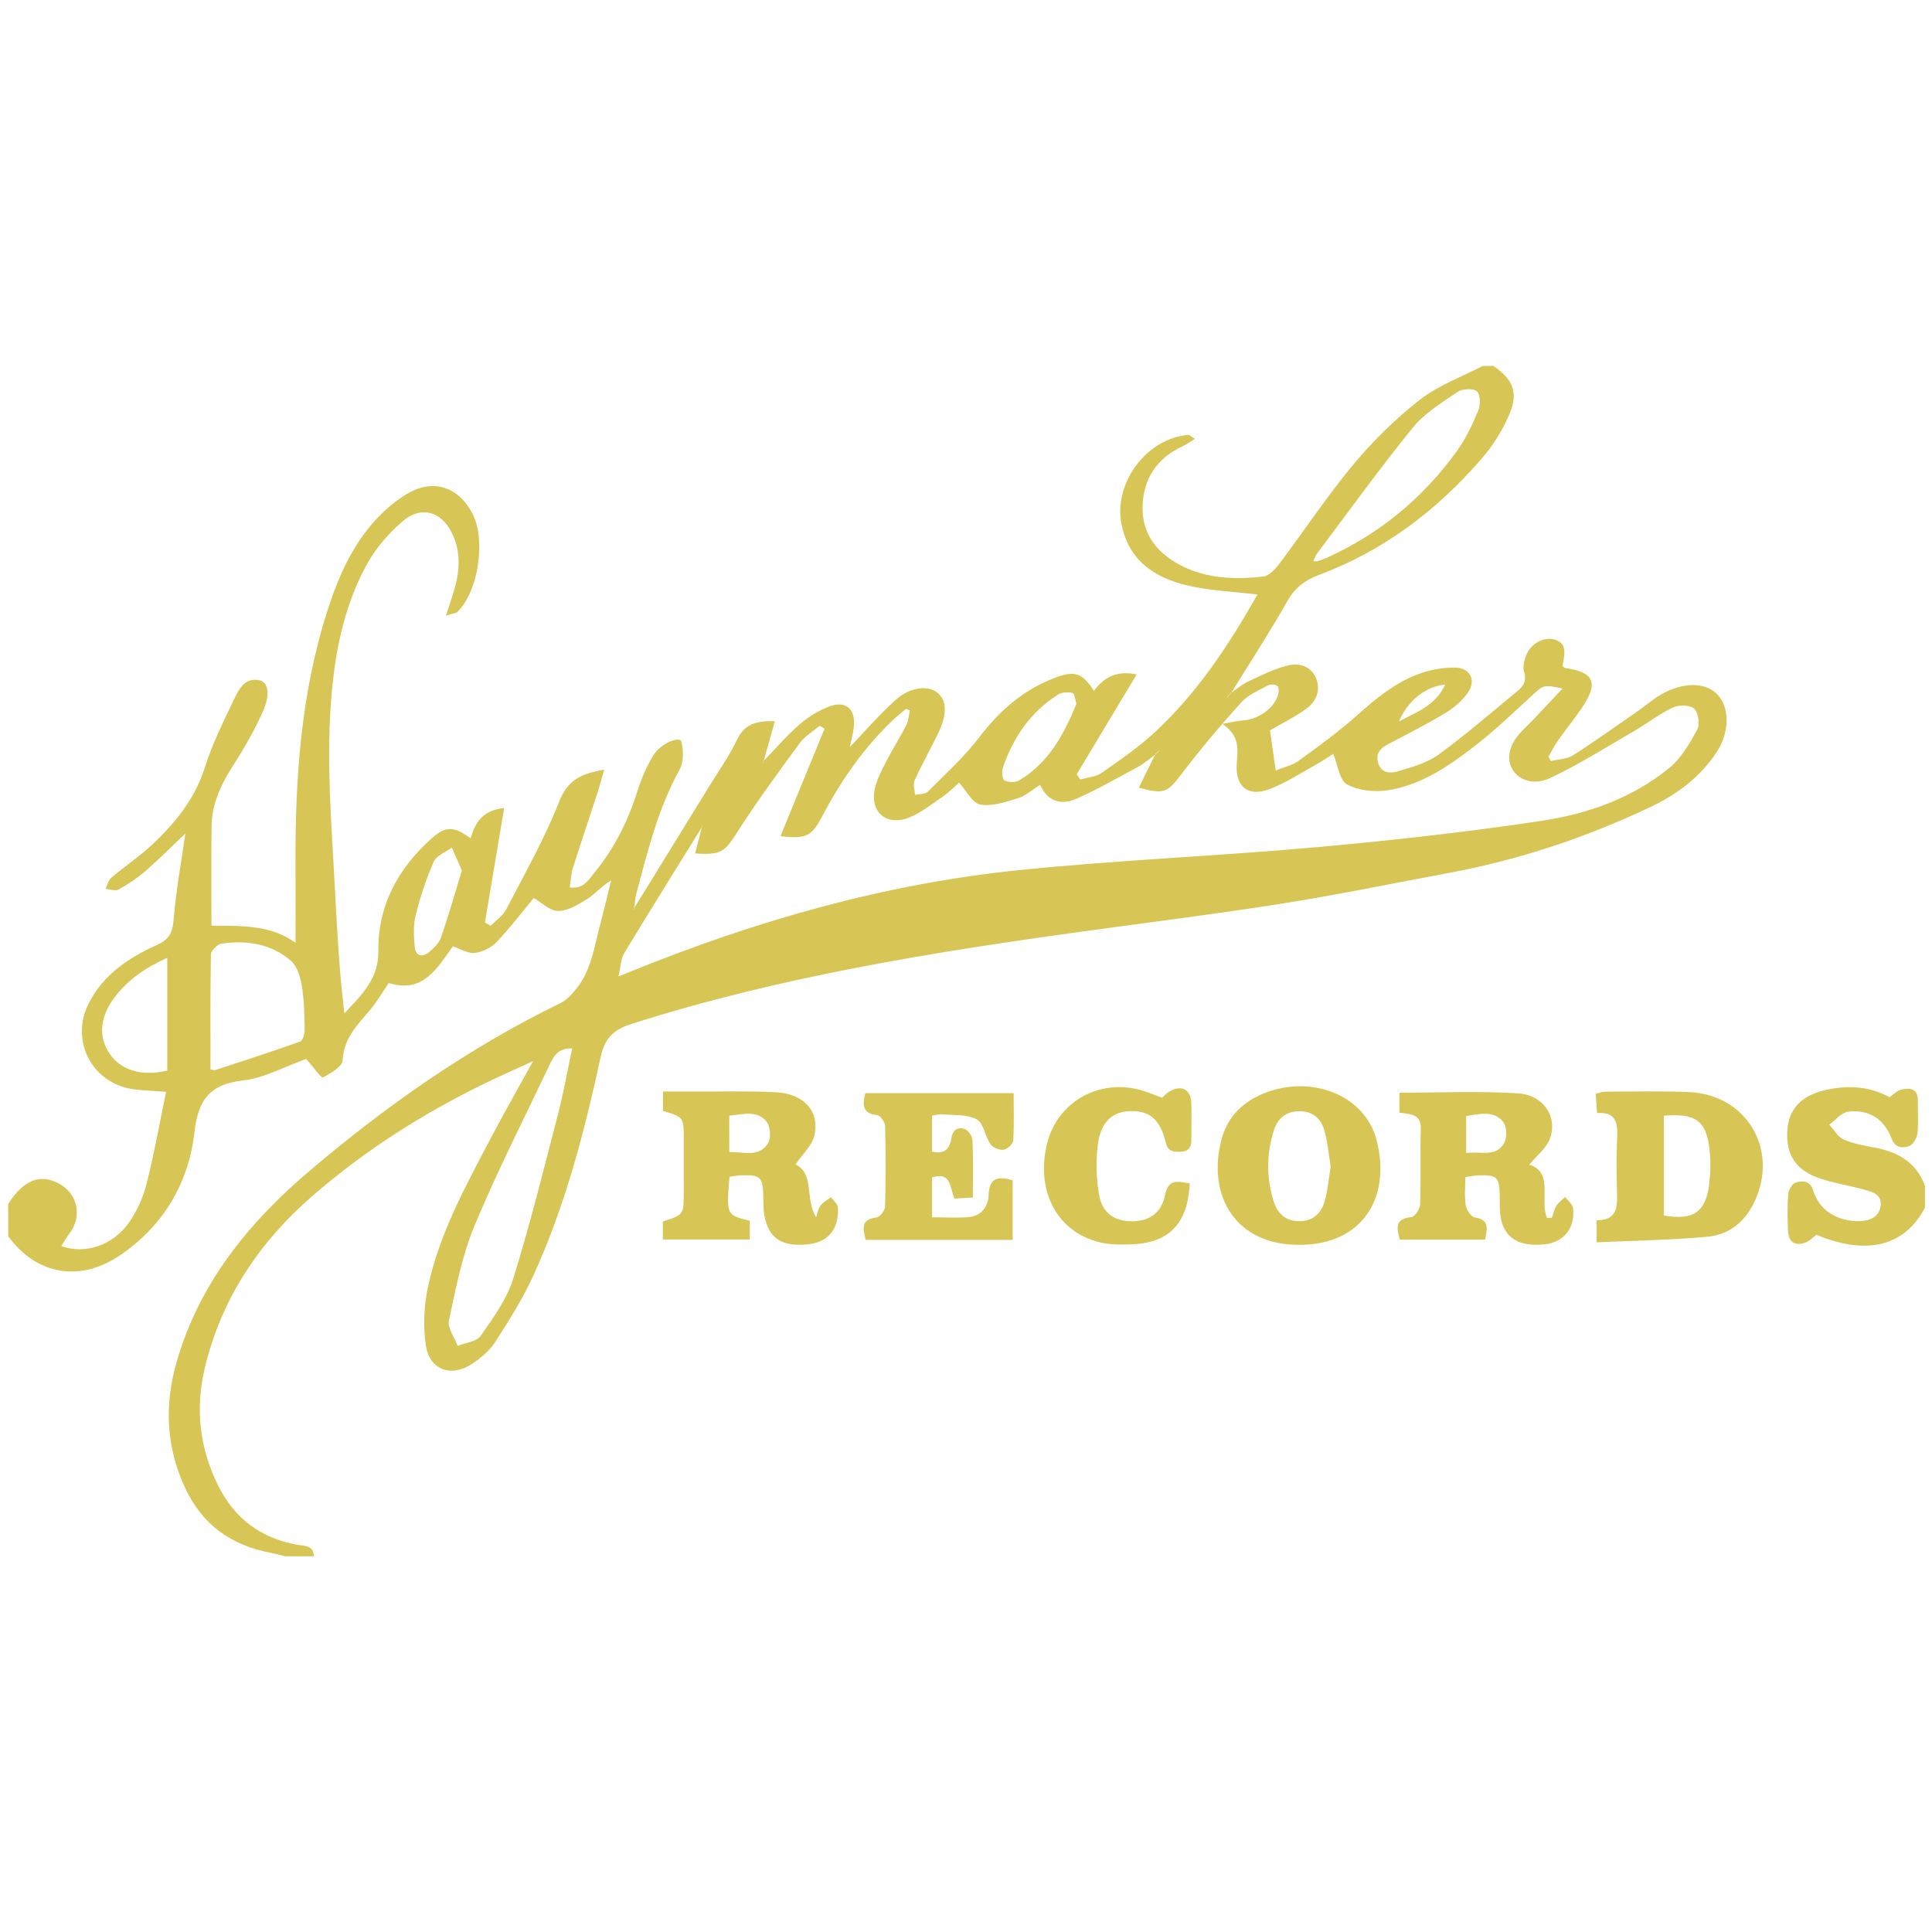 <?xml version="1.0" encoding="utf-8"?>
<!-- Generator: Adobe Illustrator 16.0.0, SVG Export Plug-In . SVG Version: 6.00 Build 0)  -->
<!DOCTYPE svg PUBLIC "-//W3C//DTD SVG 1.1//EN" "http://www.w3.org/Graphics/SVG/1.1/DTD/svg11.dtd">
<svg version="1.1" id="Layer_1" xmlns="http://www.w3.org/2000/svg" xmlns:xlink="http://www.w3.org/1999/xlink" x="0px" y="0px"
	 width="300px" height="300px" viewBox="0 0 300 300" enable-background="new 0 0 300 300" xml:space="preserve">
<path fill-rule="evenodd" clip-rule="evenodd" fill="#D7C656" d="M131.949,116.016c2.378-2.473,4.619-5.1,7.176-7.373
	c2.234-1.988,4.951-2.236,6.396-1.114c1.53,1.188,1.601,3.376,0.12,6.417c-1.182,2.422-2.507,4.776-3.616,7.23
	c-0.281,0.62,0.022,1.502,0.056,2.263c0.68-0.159,1.584-0.095,2.004-0.516c2.742-2.745,5.642-5.396,7.99-8.46
	c3.204-4.185,6.962-7.471,11.914-9.279c2.985-1.09,4.085-0.651,5.879,2.097c1.528-2.081,3.472-3.21,6.637-2.559
	c-3.19,5.313-6.25,10.409-9.31,15.504c0.183,0.272,0.365,0.544,0.548,0.816c1.127-0.334,2.434-0.412,3.348-1.051
	c2.885-2.016,5.815-4.036,8.38-6.429c6.578-6.138,11.448-13.581,15.783-21.248c-3.774-0.464-7.493-0.584-11.032-1.44
	c-5.042-1.22-9.016-3.926-10.091-9.561c-1.213-6.354,3.92-13.235,10.373-13.784c0.209-0.018,0.443,0.248,1.056,0.615
	c-0.78,0.472-1.312,0.868-1.9,1.138c-4.054,1.86-6.175,5.129-6.244,9.459c-0.065,4.062,2.116,7.007,5.687,8.92
	c4.12,2.209,8.565,2.371,13.039,1.858c0.903-0.103,1.868-1.121,2.494-1.952c3.858-5.127,7.4-10.509,11.502-15.429
	c3.075-3.691,6.581-7.135,10.365-10.089c2.858-2.232,6.457-3.516,9.727-5.222c0.559,0,1.117,0,1.675,0
	c3.054,2.097,3.917,4.147,2.44,7.576c-1.046,2.427-2.515,4.784-4.244,6.784c-6.965,8.058-15.265,14.356-25.326,18.1
	c-2.188,0.814-3.727,2.017-4.915,4.119c-2.734,4.837-5.783,9.5-8.703,14.233c-0.193,0.197-0.386,0.394-0.579,0.591l-0.112,0.08
	l0.081-0.114c0.193-0.196,0.387-0.391,0.581-0.587c0.911-0.616,1.762-1.366,2.747-1.819c2.073-0.953,4.155-2.041,6.354-2.514
	c1.593-0.343,3.438,0.24,4.156,2.104c0.737,1.909-0.051,3.575-1.556,4.68c-1.7,1.248-3.629,2.183-5.624,3.35
	c0.253,1.786,0.533,3.757,0.885,6.226c1.392-0.562,2.596-0.803,3.498-1.458c3.074-2.239,6.177-4.471,9.012-6.995
	c3.155-2.81,6.35-5.489,10.43-6.778c1.565-0.495,3.273-0.767,4.91-0.747c2.318,0.029,3.336,1.944,2.014,3.859
	c-0.867,1.254-2.134,2.356-3.448,3.153c-2.855,1.732-5.84,3.259-8.809,4.798c-1.292,0.669-2.17,1.449-1.682,3.038
	c0.486,1.577,1.891,1.608,2.977,1.282c2.195-0.661,4.56-1.29,6.367-2.603c4.276-3.107,8.277-6.591,12.361-9.958
	c0.889-0.732,1.357-1.566,0.937-2.919c-0.261-0.838,0.065-2.013,0.473-2.873c0.828-1.745,2.944-2.635,4.414-2.083
	c1.414,0.531,1.661,1.455,1.071,4.024c0.128,0.122,0.247,0.325,0.392,0.345c4.493,0.634,5.248,2.25,2.718,6.058
	c-1.182,1.779-2.552,3.432-3.783,5.179c-0.566,0.803-1.002,1.697-1.497,2.549c0.124,0.223,0.247,0.446,0.37,0.669
	c1.162-0.284,2.499-0.294,3.454-0.903c3.433-2.187,6.741-4.571,10.091-6.89c1.37-0.947,2.633-2.097,4.104-2.839
	c3.434-1.733,6.628-1.49,8.316,0.4c1.826,2.044,1.776,5.82-0.222,8.848c-2.528,3.831-6.037,6.5-10.156,8.46
	c-10.039,4.776-20.496,8.265-31.43,10.299c-8.583,1.596-17.136,3.367-25.754,4.734c-10.178,1.614-20.408,2.886-30.619,4.29
	c-23.846,3.28-47.577,7.092-70.6,14.439c-2.833,0.906-4.123,2.275-4.755,5.206c-2.489,11.543-5.468,22.975-10.386,33.765
	c-1.645,3.61-3.787,7.018-5.936,10.365c-0.873,1.361-2.244,2.513-3.612,3.424c-3.231,2.154-6.619,0.957-7.187-2.845
	c-0.44-2.947-0.294-6.135,0.326-9.061c1.772-8.361,5.906-15.802,9.842-23.287c1.978-3.761,4.087-7.452,6.487-11.81
	c-2.751,1.264-4.927,2.221-7.065,3.253c-9.848,4.754-19.037,10.565-27.279,17.75c-8.175,7.127-14.02,15.823-16.6,26.504
	c-1.542,6.386-0.884,12.534,2.05,18.422c2.54,5.098,6.631,8.138,12.225,9.161c1.158,0.212,2.548,0.038,2.636,1.8
	c-1.489,0-2.979,0-4.467,0c-0.716-0.176-1.424-0.389-2.148-0.522c-6.172-1.146-10.732-4.345-13.417-10.159
	c-2.907-6.289-3.193-12.728-1.342-19.296c3.465-12.292,11.157-21.759,20.645-29.832c12.003-10.212,24.864-19.205,39.09-26.135
	c0.935-0.456,1.712-1.359,2.391-2.195c2.38-2.933,2.788-6.626,3.731-10.105c0.602-2.219,1.115-4.46,1.667-6.693
	c-1.515,0.891-2.473,2.085-3.698,2.858c-1.384,0.874-3.009,1.883-4.525,1.874c-1.317-0.008-2.627-1.353-3.789-2.019
	c-1.831,2.207-3.68,4.656-5.785,6.86c-0.833,0.872-2.198,1.549-3.39,1.676c-1.07,0.114-2.235-0.647-3.375-1.028
	c-2.447,3.332-4.587,7.377-9.97,5.696c-1.009,1.476-1.842,2.943-2.915,4.206c-1.957,2.305-4.067,4.367-4.239,7.781
	c-0.049,0.984-1.857,2.048-3.067,2.67c-0.254,0.131-1.426-1.521-2.172-2.354c-0.177-0.198-0.346-0.405-0.434-0.511
	c-3.322,1.184-6.476,2.956-9.788,3.335c-5.187,0.595-6.981,3.006-7.559,8.068c-0.898,7.867-4.765,14.418-11.442,19.015
	c-6.263,4.312-13.061,3.158-17.47-2.891c0-1.675,0-3.351,0-5.025c2.298-3.568,4.748-4.648,7.536-3.326
	c3.287,1.559,4.114,5.27,1.835,8.12c-0.416,0.521-0.723,1.129-1.12,1.759c3.623,1.339,8.003-0.104,10.478-3.623
	c1.253-1.781,2.211-3.911,2.749-6.025c1.185-4.661,2.019-9.412,3.033-14.308c-1.809-0.133-3.367-0.184-4.907-0.372
	c-6.518-0.807-10.074-7.487-7.105-13.361c2.265-4.482,6.235-7.097,10.599-9.07c1.926-0.871,2.424-1.933,2.587-3.95
	c0.359-4.414,1.168-8.789,1.818-13.354c-2.116,2.007-4.114,4.025-6.251,5.881c-1.254,1.089-2.679,2.018-4.136,2.82
	c-0.497,0.274-1.325-0.055-2.002-0.108c0.287-0.583,0.431-1.336,0.885-1.722c2.124-1.799,4.469-3.354,6.481-5.264
	c3.523-3.34,6.516-7.025,8.042-11.846c1.169-3.698,2.925-7.226,4.611-10.737c0.738-1.538,1.717-3.336,3.938-2.802
	c1.367,0.329,1.627,2.332,0.411,4.981c-1.238,2.694-2.681,5.321-4.293,7.809c-1.957,3.02-3.562,6.125-3.613,9.787
	c-0.072,5.083-0.019,10.168-0.019,15.519c4.611,0.027,9.213-0.17,13.056,2.661c0-4.075,0.02-7.844-0.003-11.612
	c-0.083-13.532,0.777-26.951,4.95-39.95c1.688-5.258,3.88-10.298,7.732-14.376c1.386-1.469,3.001-2.818,4.737-3.839
	c3.97-2.335,7.913-1.019,10.056,3.122c2.107,4.072,0.939,11.992-2.289,15.236c-0.263,0.265-0.783,0.274-1.828,0.608
	c0.454-1.394,0.742-2.286,1.035-3.175c1.079-3.272,1.459-6.569-0.161-9.759c-1.677-3.299-4.784-4.14-7.596-1.717
	c-2.136,1.841-4.115,4.1-5.479,6.554c-3.336,6.002-4.811,12.603-5.475,19.44c-1.032,10.617-0.066,21.182,0.474,31.762
	c0.316,6.193,0.674,12.384,1.43,18.662c2.64-2.819,5.331-5.373,5.273-9.614c-0.096-7.162,3.079-12.91,8.301-17.582
	c2.185-1.954,3.417-1.861,6.035,0.004c0.678-2.488,1.95-4.377,5.203-4.701c-1.016,6.05-2.001,11.909-2.986,17.767
	c0.297,0.174,0.595,0.349,0.893,0.523c0.814-0.837,1.885-1.542,2.4-2.535c2.865-5.523,5.971-10.97,8.23-16.742
	c1.333-3.404,3.497-4.375,7-4.976c-0.41,1.414-0.7,2.534-1.057,3.633c-1.265,3.887-2.58,7.758-3.81,11.656
	c-0.288,0.914-0.32,1.908-0.49,3.003c2.175,0.288,2.922-1.182,3.798-2.242c3.118-3.774,5.253-8.07,6.728-12.74
	c0.609-1.93,1.431-3.847,2.486-5.567c1.14-1.86,4.084-2.955,4.311-2.115c0.366,1.36,0.386,3.201-0.268,4.384
	c-3.332,6.021-4.938,12.604-6.686,19.152c-0.212,0.8-0.261,1.645-0.386,2.469c-0.079,0.111-0.159,0.223-0.149,0.208
	c-0.007,0.013,0.054-0.112,0.115-0.239c3.924-6.368,7.853-12.734,11.771-19.107c1.454-2.365,3.076-4.651,4.263-7.144
	c1.23-2.582,3.215-2.927,5.874-2.873c-0.63,2.243-1.195,4.255-1.761,6.267c-0.064,0.132-0.126,0.263-0.191,0.395
	c0.052-0.143,0.104-0.286,0.155-0.428c1.865-1.927,3.616-3.988,5.635-5.738c1.365-1.183,3.011-2.194,4.704-2.81
	c2.484-0.902,3.963,0.423,3.73,3.079c-0.096,1.099-0.417,2.178-0.635,3.266l-0.091,0.07L131.949,116.016z M179.967,116.554
	l0.131-0.104c0,0-0.099,0.137-0.1,0.137c-0.19,0.193-0.383,0.386-0.574,0.579c-0.902,0.644-1.75,1.387-2.716,1.911
	c-3.154,1.711-6.286,3.492-9.558,4.953c-2.367,1.056-4.499,0.427-5.638-2.161c-1.244,0.774-2.266,1.713-3.464,2.083
	c-1.893,0.586-3.992,1.296-5.833,0.978c-1.216-0.209-2.135-2.132-3.29-3.4c-0.712,0.618-1.554,1.496-2.535,2.167
	c-1.752,1.197-3.464,2.603-5.415,3.321c-3.487,1.286-6.001-1.114-5.094-4.716c0.378-1.506,1.151-2.931,1.872-4.328
	c0.934-1.815,2.05-3.537,2.974-5.357c0.35-0.688,0.381-1.537,0.557-2.312c-0.203-0.078-0.405-0.156-0.607-0.234
	c-0.688,0.59-1.406,1.151-2.061,1.777c-4.547,4.346-8.083,9.437-10.989,14.985c-1.58,3.018-2.485,3.482-6.437,3.008
	c2.298-5.603,4.572-11.146,6.846-16.688c-0.25-0.151-0.501-0.304-0.751-0.455c-1.039,0.877-2.295,1.594-3.078,2.66
	c-3.337,4.552-6.696,9.105-9.725,13.863c-1.913,3.005-2.452,3.586-6.54,3.303c0.364-1.425,0.721-2.828,1.079-4.23
	c0.045-0.039,0.091-0.078,0.136-0.117c-0.034,0.052-0.067,0.104-0.101,0.155c-4.058,6.556-8.152,13.09-12.136,19.69
	c-0.546,0.906-0.544,2.145-0.881,3.592c1.042-0.416,1.554-0.619,2.065-0.825c19.389-7.865,39.384-13.569,60.223-15.688
	c15.348-1.56,30.79-2.174,46.157-3.553c11.652-1.046,23.298-2.35,34.865-4.083c7.189-1.078,14.131-3.534,19.88-8.237
	c1.846-1.509,3.153-3.8,4.316-5.946c0.441-0.812,0.169-2.645-0.484-3.238c-0.651-0.592-2.369-0.613-3.293-0.183
	c-2.081,0.973-3.928,2.437-5.93,3.599c-4.321,2.508-8.567,5.188-13.067,7.33c-2.561,1.22-4.867,0.354-5.818-1.16
	c-1.162-1.851-0.647-4.049,1.468-6.222c0.583-0.601,1.199-1.169,1.775-1.776c1.43-1.505,2.844-3.024,4.429-4.713
	c-2.809-0.629-3.013-0.5-4.384,0.757c-3.013,2.761-5.959,5.62-9.182,8.118c-4.049,3.137-8.339,6.107-13.525,6.916
	c-2.067,0.322-4.588,0.07-6.362-0.903c-1.191-0.654-1.437-3.034-2.149-4.751c-0.644,0.408-1.545,1.046-2.506,1.577
	c-2.435,1.347-4.793,2.917-7.373,3.896c-3.344,1.268-5.298-0.345-5.109-3.829c0.118-2.159,0.625-4.381-2.229-6.296
	c1.58-0.271,2.413-0.488,3.256-0.543c2.245-0.147,4.665-1.789,5.349-3.806c0.158-0.465,0.23-1.205-0.025-1.494
	c-0.248-0.281-1.084-0.36-1.461-0.156c-1.457,0.792-3.118,1.478-4.191,2.667c-3.229,3.577-6.343,7.277-9.262,11.112
	c-2.178,2.86-2.673,3.214-6.638,2.125c0.86-1.745,1.706-3.462,2.553-5.178C179.579,116.937,179.774,116.746,179.967,116.554z
	 M88.846,162.804c-2.178-0.112-2.885,1.224-3.52,2.564c-3.932,8.298-8.117,16.493-11.644,24.96
	c-1.939,4.657-2.906,9.749-3.974,14.718c-0.25,1.163,0.869,2.621,1.357,3.942c1.22-0.498,2.937-0.65,3.57-1.559
	c1.943-2.782,4.056-5.672,5.047-8.851c2.618-8.395,4.73-16.95,6.94-25.47C87.499,169.74,88.102,166.301,88.846,162.804z
	 M32.684,166.044c0.093,0.013,0.491,0.196,0.796,0.097c4.39-1.427,8.781-2.855,13.125-4.413c0.408-0.146,0.715-1.172,0.703-1.78
	c-0.045-2.319-0.07-4.662-0.447-6.938c-0.225-1.365-0.75-3.019-1.728-3.856c-3.057-2.617-6.837-3.192-10.735-2.631
	c-0.639,0.092-1.628,1.088-1.64,1.684C32.635,154.033,32.684,159.866,32.684,166.044z M203.921,87.136
	c0.374,0,0.549,0.04,0.698-0.007c0.44-0.14,0.884-0.289,1.306-0.478c8.247-3.697,14.987-9.277,20.269-16.565
	c1.399-1.931,2.445-4.159,3.368-6.37c0.359-0.86,0.308-2.516-0.244-2.963c-0.604-0.492-2.258-0.388-3.005,0.119
	c-2.445,1.657-5.101,3.278-6.925,5.523c-5.149,6.338-9.927,12.978-14.838,19.508C204.298,86.238,204.161,86.66,203.921,87.136z
	 M25.976,148.737c-3.245,1.452-6.036,3.303-8.148,6.083c-2.322,3.06-2.589,6.103-0.844,8.742c1.711,2.586,4.975,3.642,8.992,2.672
	C25.976,160.578,25.976,154.814,25.976,148.737z M167.152,109.285c-0.195-0.582-0.284-1.588-0.611-1.672
	c-0.701-0.18-1.678-0.125-2.274,0.255c-4.242,2.699-6.928,6.637-8.539,11.327c-0.206,0.602-0.102,1.828,0.232,1.989
	c0.639,0.306,1.72,0.344,2.313-0.012C162.808,118.462,165.182,114.104,167.152,109.285z M71.723,135.159
	c-0.651-1.473-1.109-2.509-1.567-3.546c-0.965,0.719-2.386,1.237-2.809,2.195c-1.178,2.677-2.102,5.497-2.81,8.338
	c-0.389,1.559-0.283,3.289-0.131,4.917c0.132,1.424,1.188,1.623,2.195,0.801c0.768-0.627,1.584-1.44,1.894-2.337
	C69.69,142.064,70.69,138.533,71.723,135.159z M224.417,106.289c-3.166,0.336-5.874,2.6-7.187,5.744
	C219.963,110.532,222.832,109.667,224.417,106.289z"/>
<path fill-rule="evenodd" clip-rule="evenodd" fill="#D7C656" d="M298.914,187.501c-3.115,6.006-9.045,7.513-16.846,4.236
	c-0.551,0.397-1.073,0.974-1.721,1.208c-1.665,0.599-2.65-0.109-2.715-1.925c-0.066-1.856-0.113-3.728,0.04-5.575
	c0.056-0.655,0.601-1.626,1.141-1.81c1.039-0.353,2.252-0.298,2.706,1.145c0.762,2.416,2.408,3.924,4.831,4.566
	c0.708,0.187,1.461,0.289,2.191,0.278c1.583-0.021,3.125-0.48,3.452-2.202c0.383-2.021-1.366-2.383-2.797-2.769
	c-2.148-0.578-4.368-0.921-6.474-1.62c-3.793-1.257-5.356-3.565-5.206-7.26c0.14-3.383,2.006-5.588,5.823-6.483
	c3.423-0.803,6.832-0.685,10.059,1.077c0.622-0.418,1.159-1.009,1.802-1.167c1.414-0.346,2.644-0.162,2.606,1.785
	c-0.033,1.674,0.125,3.363-0.069,5.015c-0.083,0.726-0.695,1.76-1.302,1.969c-0.99,0.34-2.141,0.313-2.7-1.154
	c-1.161-3.053-3.524-4.594-6.75-4.193c-1.047,0.13-1.963,1.312-2.939,2.014c0.751,0.803,1.359,1.942,2.284,2.336
	c1.601,0.678,3.386,0.944,5.111,1.294c3.495,0.708,6.195,2.382,7.472,5.885C298.914,185.268,298.914,186.385,298.914,187.501z"/>
<path fill-rule="evenodd" clip-rule="evenodd" fill="#D7C656" d="M113.278,182.732c-0.503,5.938-0.503,5.938,3.15,6.826
	c0,0.91,0,1.87,0,2.918c-4.54,0-8.949,0-13.501,0c0-1.076,0-1.959,0-2.797c3.23-1.064,3.236-1.064,3.247-4.42
	c0.009-2.789,0.003-5.577-0.001-8.366c-0.005-3.438-0.007-3.438-3.226-4.381c0-0.839,0-1.723,0-3.022
	c1.715,0,3.356-0.006,4.996,0.002c4.183,0.02,8.374-0.103,12.547,0.111c4.421,0.225,6.923,3.103,5.913,6.877
	c-0.408,1.525-1.82,2.782-2.883,4.32c3.039,1.517,1.4,5.36,3.213,8.21c0.206-0.599,0.286-1.291,0.649-1.771
	c0.413-0.547,1.078-0.904,1.634-1.344c0.383,0.531,1.072,1.046,1.099,1.595c0.168,3.413-1.544,5.421-4.711,5.733
	c-4.036,0.398-6.06-0.932-6.714-4.496c-0.166-0.905-0.148-1.848-0.164-2.773c-0.05-3.204-0.386-3.552-3.501-3.448
	C114.489,182.523,113.954,182.642,113.278,182.732z M113.243,178.876c2.323,0.003,4.694,0.856,6.033-1.392
	c0.483-0.811,0.339-2.595-0.26-3.33c-1.481-1.822-3.652-1.12-5.773-0.911C113.243,175.121,113.243,176.844,113.243,178.876z"/>
<path fill-rule="evenodd" clip-rule="evenodd" fill="#D7C656" d="M230.606,192.486c-4.446,0-8.775,0-13.258,0
	c-0.4-1.683-0.912-3.238,1.813-3.492c0.53-0.049,1.332-1.272,1.357-1.976c0.136-3.901-0.015-7.812,0.103-11.713
	c0.073-2.382-1.648-2.271-3.322-2.531c0-1.05,0-2.015,0-3.1c6.176,0,12.308-0.281,18.397,0.098c4.002,0.249,6.225,3.677,4.965,7.056
	c-0.56,1.503-2.072,2.649-3.201,4.018c3.873,1.212,1.556,5.489,2.769,8.297c0.253-0.023,0.504-0.046,0.758-0.068
	c0.226-0.629,0.356-1.316,0.707-1.866c0.332-0.524,0.893-0.902,1.354-1.345c0.423,0.585,1.156,1.138,1.221,1.758
	c0.319,3.137-1.458,5.289-4.437,5.6c-4.018,0.419-6.343-1.041-6.838-4.377c-0.149-1.004-0.098-2.041-0.114-3.062
	c-0.052-3.036-0.374-3.362-3.37-3.271c-0.539,0.017-1.075,0.141-1.975,0.263c0,1.518-0.157,2.998,0.067,4.421
	c0.111,0.702,0.852,1.758,1.439,1.854C231.383,189.435,230.897,190.831,230.606,192.486z M227.668,179.031
	c2.298-0.27,4.638,0.682,5.891-1.522c0.479-0.841,0.422-2.598-0.16-3.312c-1.473-1.81-3.621-1.227-5.73-0.9
	C227.668,175.18,227.668,176.901,227.668,179.031z"/>
<path fill-rule="evenodd" clip-rule="evenodd" fill="#D7C656" d="M247.923,192.91c0-1.452,0-2.346,0-3.435
	c3.068,0.035,3.26-1.921,3.169-4.26c-0.113-2.967-0.101-5.945,0.026-8.912c0.094-2.182-0.411-3.665-3.124-3.465
	c-0.079-1.072-0.145-1.961-0.22-2.999c0.563-0.133,0.986-0.322,1.407-0.322c4.365-0.007,8.737-0.129,13.094,0.062
	c8.938,0.392,13.976,8.912,10.17,17.01c-1.457,3.102-3.938,5.134-7.249,5.442C259.515,192.562,253.79,192.637,247.923,192.91z
	 M258.355,173.245c0,5.273,0,10.398,0,15.488c4.524,0.829,6.517-0.512,7.037-4.795c0.22-1.812,0.271-3.69,0.057-5.498
	C264.925,174.017,263.335,172.857,258.355,173.245z"/>
<path fill-rule="evenodd" clip-rule="evenodd" fill="#D7C656" d="M157.249,183.269c0,3.105,0,6.13,0,9.256
	c-7.694,0-15.193,0-22.823,0c-0.415-1.753-0.816-3.194,1.689-3.479c0.515-0.058,1.298-1.075,1.315-1.668
	c0.115-4.183,0.115-8.373,0.007-12.558c-0.016-0.6-0.776-1.639-1.269-1.686c-2.214-0.215-2.282-1.474-1.796-3.389
	c7.509,0,15.083,0,23.027,0c0,2.412,0.091,4.903-0.071,7.376c-0.034,0.532-0.933,1.344-1.512,1.417
	c-0.647,0.083-1.658-0.336-2.025-0.872c-0.842-1.229-1.058-3.28-2.138-3.86c-1.508-0.81-3.57-0.603-5.4-0.779
	c-0.435-0.042-0.889,0.117-1.53,0.213c0,1.895,0,3.695,0,5.573c1.881,0.446,2.754-0.371,2.991-2.023
	c0.188-1.313,1.002-1.875,2.124-1.456c0.552,0.206,1.148,1.135,1.175,1.76c0.124,2.868,0.056,5.743,0.056,8.856
	c-1.059,0.061-1.934,0.112-2.853,0.164c-0.747-1.618-0.449-4.231-3.488-3.284c0,2.029,0,4.028,0,6.192
	c2.011,0,3.86,0.121,5.687-0.033c1.971-0.165,3.023-1.625,3.094-3.4C153.605,183.08,154.733,182.527,157.249,183.269z"/>
<path fill-rule="evenodd" clip-rule="evenodd" fill="#D7C656" d="M201.823,193.293c-9.941,0.124-14.459-7.649-12.147-16.361
	c0.859-3.238,2.93-5.508,5.991-6.9c7.495-3.407,16.229-0.175,18.085,6.985C216.105,186.096,211.398,193.316,201.823,193.293z
	 M206.626,181.108c-0.325-1.945-0.479-3.802-0.973-5.562c-0.514-1.83-1.793-2.995-3.855-2.997c-2.024-0.002-3.359,1.05-3.96,2.888
	c-1.208,3.704-1.21,7.47-0.042,11.18c0.568,1.808,1.833,2.983,3.879,3.01c2.182,0.028,3.504-1.212,4.036-3.152
	C206.194,184.712,206.341,182.858,206.626,181.108z"/>
<path fill-rule="evenodd" clip-rule="evenodd" fill="#D7C656" d="M184.738,183.762c-0.282,6.229-3.204,9.233-8.978,9.456
	c-1.476,0.059-2.997,0.079-4.438-0.196c-6.953-1.34-10.599-7.863-8.732-15.458c1.575-6.405,7.971-10.09,14.482-8.313
	c1.07,0.291,2.099,0.739,3.385,1.201c0.259-0.232,0.596-0.638,1.021-0.898c1.962-1.204,3.445-0.444,3.515,1.827
	c0.057,1.856-0.013,3.718,0.005,5.576c0.013,1.242-0.478,1.887-1.807,1.893c-1.12,0.005-1.859-0.097-2.188-1.482
	c-0.839-3.529-2.501-4.896-5.42-4.836c-2.831,0.057-4.652,1.632-5.11,5.193c-0.325,2.525-0.251,5.188,0.171,7.701
	c0.488,2.913,2.343,4.185,5.061,4.214c2.688,0.028,4.646-1.269,5.201-4.067C181.422,182.98,182.893,183.452,184.738,183.762z"/>
</svg>
